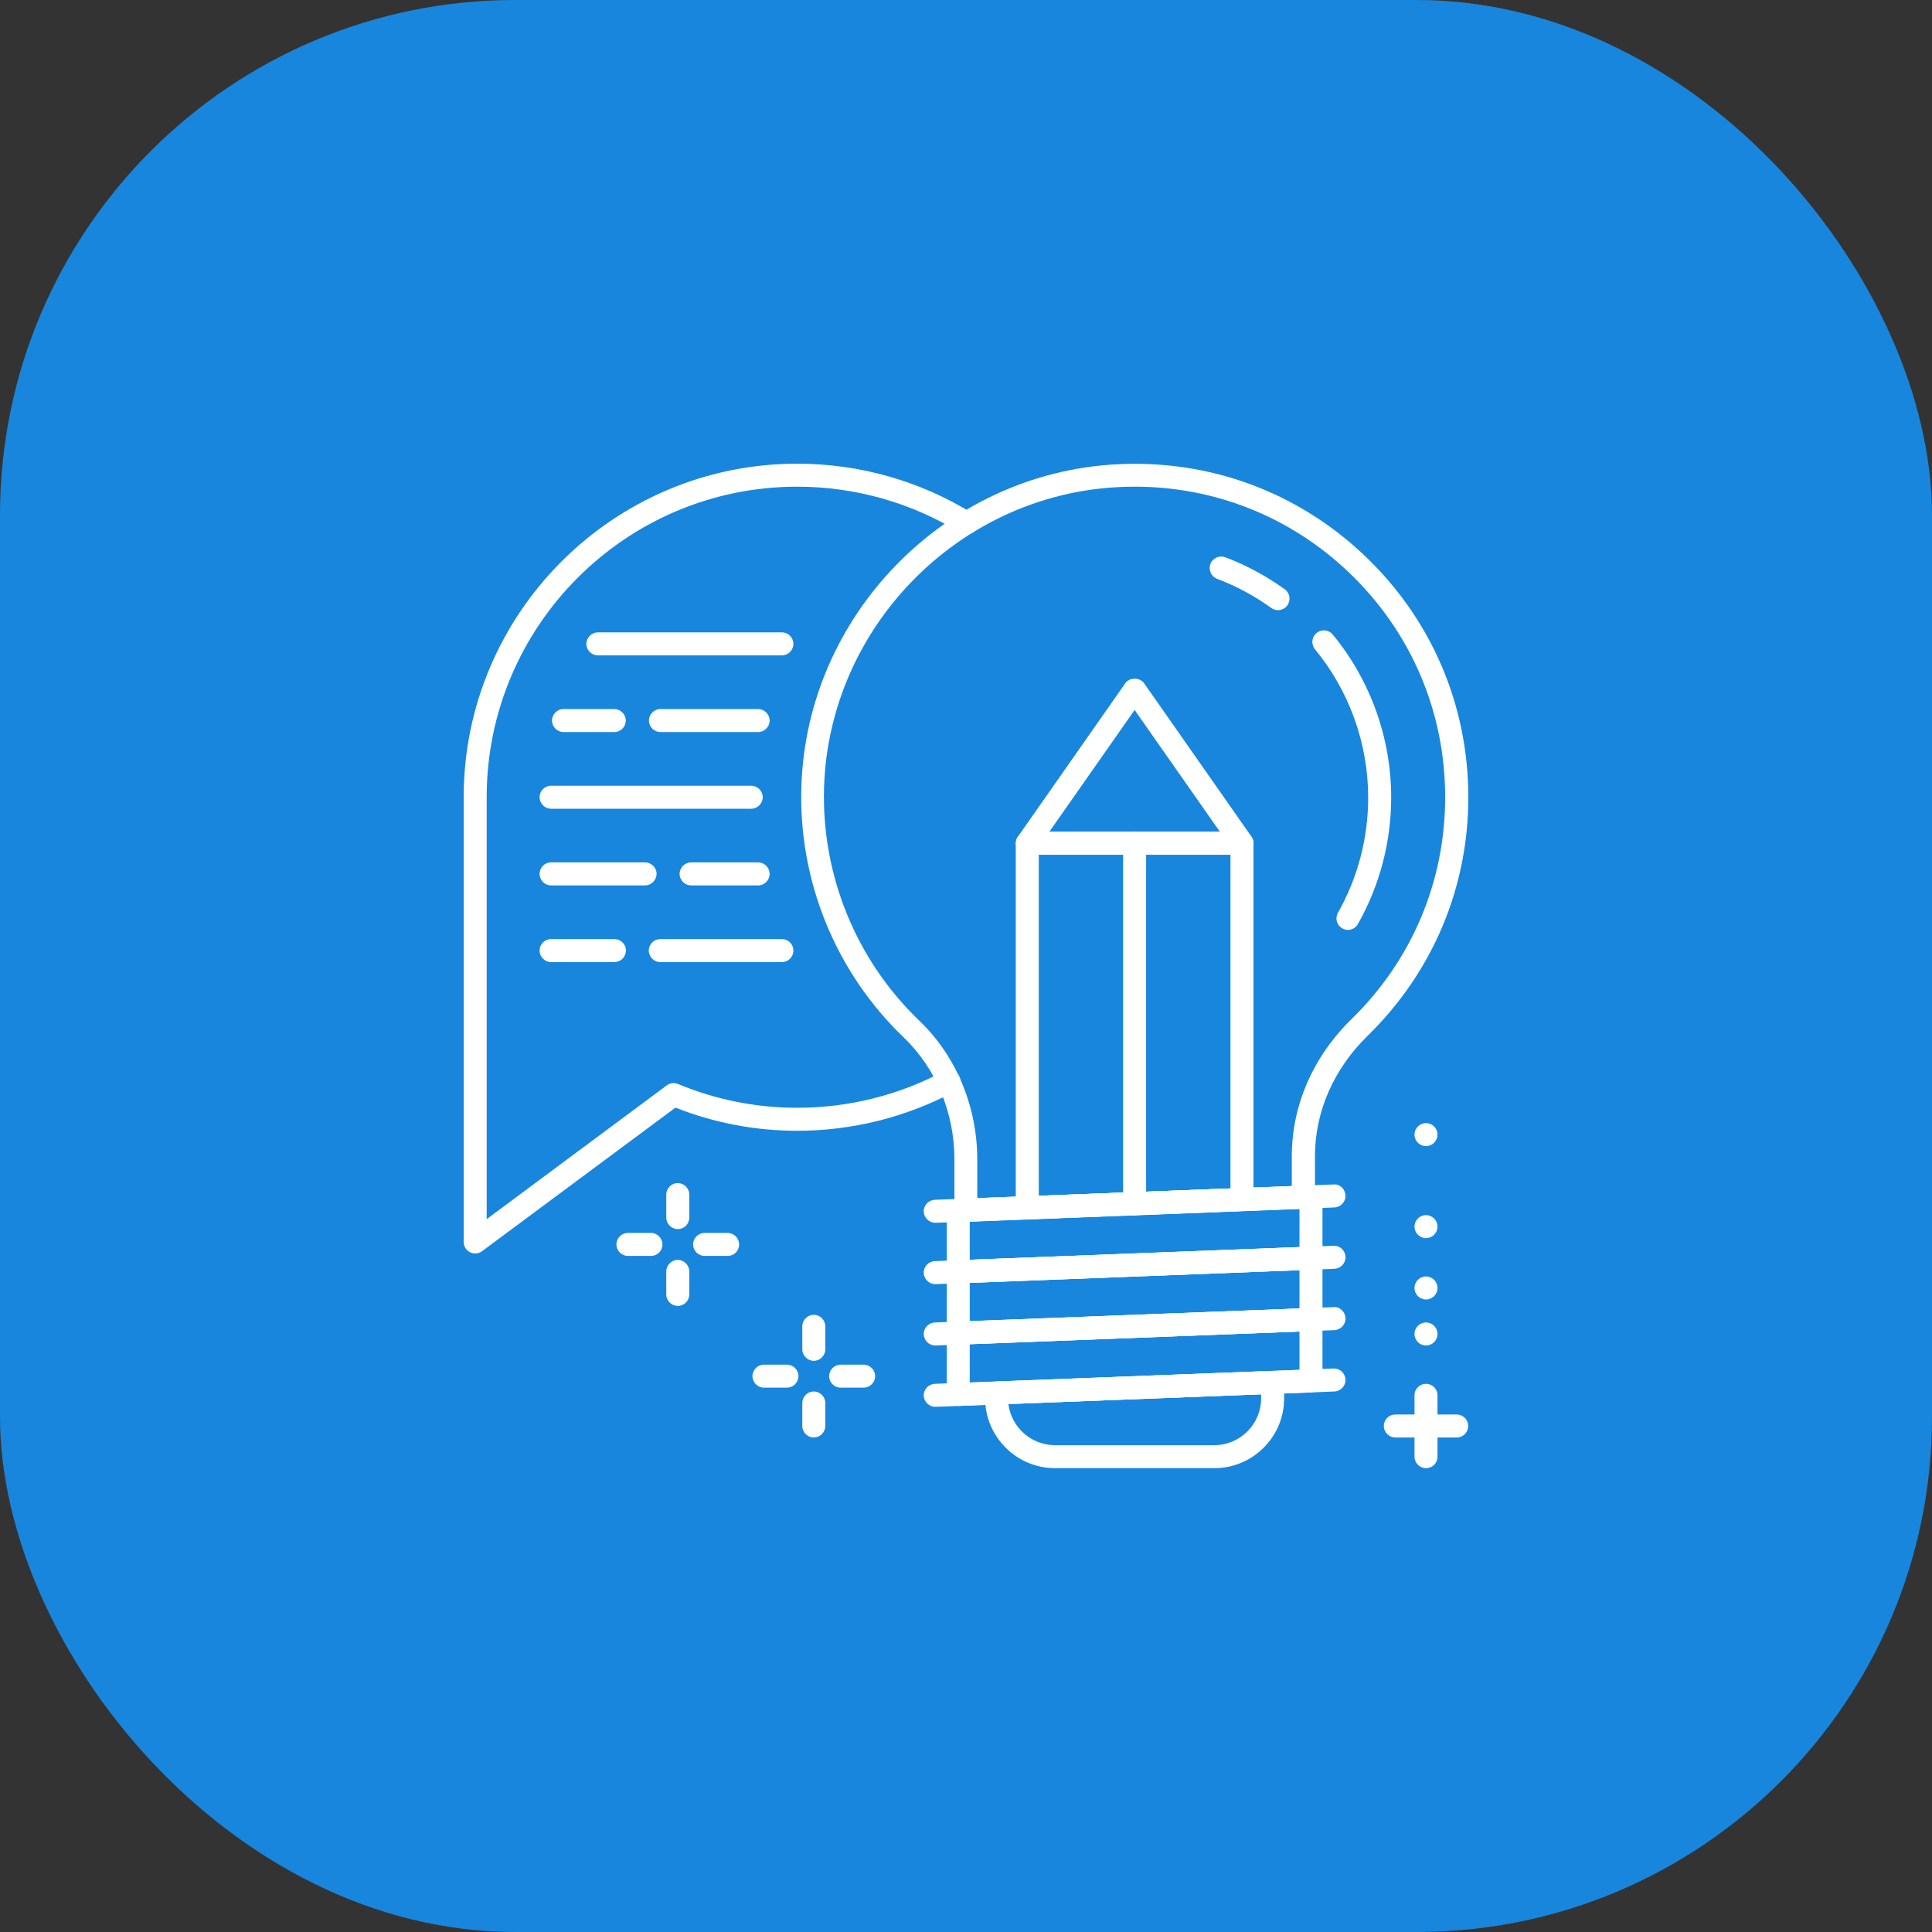 <svg width="300" height="300" viewBox="0 0 300 300" fill="none" xmlns="http://www.w3.org/2000/svg">
<rect x="0" y="0" width="300" height="300" fill="#333333" stroke="none"/>
<rect width="300" height="300" rx="80" fill="#1886DD"/>
<path d="M73.786 194.638C73.5 194.638 73.238 194.566 72.976 194.447C72.381 194.138 72 193.519 72 192.852V123.794C72 95.242 95.242 72 123.794 72C133.438 72 142.844 74.667 151.012 79.716C151.846 80.239 152.107 81.335 151.584 82.168C151.06 83.002 149.964 83.264 149.131 82.74C141.534 78.049 132.771 75.572 123.794 75.572C97.194 75.572 75.572 97.194 75.572 123.794V189.304L103.529 168.539C104.029 168.158 104.695 168.086 105.291 168.324C111.173 170.777 117.412 172.015 123.817 172.015C131.747 172.015 139.582 170.063 146.535 166.348C147.392 165.871 148.488 166.205 148.94 167.086C149.417 167.967 149.083 169.039 148.202 169.491C140.749 173.468 132.319 175.587 123.817 175.587C117.293 175.587 110.911 174.373 104.886 171.991L74.858 194.281C74.548 194.519 74.167 194.638 73.786 194.638Z" fill="white"/>
<path d="M149.988 189.685C149.536 189.685 149.083 189.494 148.75 189.185C148.393 188.851 148.202 188.399 148.202 187.899V180.064C148.202 172.801 145.344 165.895 140.344 161.109C129.747 150.964 123.96 136.748 124.437 122.103C125.294 95.48 146.773 73.5 173.373 72.095C187.78 71.333 201.424 76.358 211.831 86.216C222.261 96.099 228 109.458 228 123.817C228 137.843 222.451 150.964 212.402 160.799C207.092 165.967 204.187 172.634 204.187 179.54V185.922C204.187 186.875 203.425 187.661 202.472 187.708L150.083 189.732C150.036 189.685 150.012 189.685 149.988 189.685ZM176.206 75.572C175.325 75.572 174.42 75.596 173.515 75.644C148.774 76.953 128.771 97.409 127.961 122.198C127.532 135.843 132.914 149.083 142.773 158.513C148.464 163.966 151.75 171.825 151.75 180.04V186.041L200.591 184.184V179.516C200.591 171.634 203.901 164.062 209.902 158.204C219.261 149.059 224.404 136.843 224.404 123.794C224.404 110.434 219.046 97.98 209.354 88.788C200.305 80.216 188.613 75.572 176.206 75.572Z" fill="white"/>
<path d="M188.542 227.976H163.824C157.846 227.976 152.965 223.095 152.965 217.117V216.308C152.965 215.355 153.727 214.569 154.679 214.522L197.543 212.879C198.043 212.855 198.495 213.045 198.853 213.379C199.21 213.712 199.4 214.188 199.4 214.665V217.141C199.4 223.118 194.542 227.976 188.542 227.976ZM156.584 218.022C157.037 221.618 160.109 224.404 163.824 224.404H188.542C192.566 224.404 195.828 221.142 195.828 217.117V216.498L156.584 218.022Z" fill="white"/>
<path d="M145.225 189.875C144.273 189.875 143.487 189.113 143.439 188.16C143.392 187.16 144.178 186.351 145.154 186.303L207.068 183.922C208.092 183.826 208.878 184.66 208.926 185.636C208.973 186.613 208.187 187.446 207.211 187.494L145.297 189.875C145.273 189.875 145.249 189.875 145.225 189.875Z" fill="white"/>
<path d="M145.225 199.4C144.273 199.4 143.487 198.638 143.439 197.686C143.392 196.685 144.178 195.876 145.154 195.828L207.068 193.447C208.092 193.399 208.878 194.185 208.926 195.161C208.973 196.138 208.187 196.971 207.211 197.019L145.297 199.4C145.273 199.4 145.249 199.4 145.225 199.4Z" fill="white"/>
<path d="M145.225 208.926C144.273 208.926 143.487 208.164 143.439 207.211C143.392 206.211 144.178 205.401 145.154 205.354L207.068 202.972C208.092 202.877 208.878 203.71 208.926 204.687C208.973 205.663 208.187 206.497 207.211 206.544L145.297 208.926C145.273 208.926 145.249 208.926 145.225 208.926Z" fill="white"/>
<path d="M145.225 218.451C144.273 218.451 143.487 217.689 143.439 216.736C143.392 215.76 144.178 214.927 145.154 214.879L207.068 212.498C208.092 212.474 208.878 213.236 208.926 214.212C208.973 215.189 208.187 216.022 207.211 216.07L145.297 218.451C145.273 218.451 145.249 218.451 145.225 218.451Z" fill="white"/>
<path d="M148.797 218.308C148.345 218.308 147.893 218.141 147.559 217.808C147.202 217.474 147.011 216.998 147.011 216.522V206.997C147.011 206.044 147.773 205.258 148.726 205.211L203.496 203.115C203.996 203.067 204.449 203.282 204.806 203.615C205.163 203.948 205.354 204.401 205.354 204.901V214.426C205.354 215.379 204.592 216.165 203.639 216.212L148.869 218.308C148.845 218.308 148.821 218.308 148.797 218.308ZM150.583 208.735V214.688L201.782 212.712V206.758L150.583 208.735Z" fill="white"/>
<path d="M148.797 208.783C148.345 208.783 147.893 208.592 147.559 208.283C147.202 207.949 147.011 207.473 147.011 206.997V197.471C147.011 196.519 147.773 195.733 148.726 195.685L203.496 193.59C203.996 193.542 204.449 193.757 204.806 194.09C205.163 194.423 205.354 194.876 205.354 195.376V204.901C205.354 205.854 204.592 206.639 203.639 206.687L148.869 208.783C148.845 208.783 148.821 208.783 148.797 208.783ZM150.583 199.21V205.163L201.782 203.187V197.233L150.583 199.21Z" fill="white"/>
<path d="M148.797 199.257C148.345 199.257 147.893 199.067 147.559 198.757C147.202 198.424 147.011 197.948 147.011 197.471V187.946C147.011 186.993 147.773 186.208 148.726 186.16L203.496 184.064C203.996 184.017 204.449 184.231 204.806 184.565C205.163 184.898 205.354 185.35 205.354 185.85V195.376C205.354 196.328 204.592 197.114 203.639 197.162L148.869 199.257C148.845 199.257 148.821 199.257 148.797 199.257ZM150.583 189.661V195.614L201.782 193.637V187.684L150.583 189.661Z" fill="white"/>
<path d="M159.513 189.327C159.061 189.327 158.608 189.137 158.275 188.827C157.918 188.494 157.727 188.018 157.727 187.541V130.938C157.727 129.961 158.537 129.152 159.513 129.152H192.852C193.828 129.152 194.638 129.961 194.638 130.938V186.256C194.638 187.208 193.876 187.994 192.923 188.042L159.585 189.327C159.561 189.327 159.537 189.327 159.513 189.327ZM161.299 132.724V185.684L191.066 184.541V132.724H161.299Z" fill="white"/>
<path d="M192.852 132.723H159.513C158.847 132.723 158.227 132.342 157.942 131.771C157.632 131.176 157.68 130.461 158.061 129.914L174.73 106.1C175.397 105.148 176.992 105.148 177.659 106.1L194.328 129.914C194.709 130.461 194.757 131.176 194.447 131.771C194.138 132.342 193.519 132.723 192.852 132.723ZM162.942 129.152H189.423L176.183 110.244L162.942 129.152Z" fill="white"/>
<path d="M176.183 188.685C175.206 188.685 174.397 187.899 174.397 186.899V130.938C174.397 129.961 175.206 129.152 176.183 129.152C177.159 129.152 177.969 129.961 177.969 130.938V186.899C177.969 187.899 177.183 188.685 176.183 188.685Z" fill="white"/>
<path d="M116.65 125.58H85.573C84.597 125.58 83.787 124.77 83.787 123.794C83.787 122.817 84.573 122.008 85.573 122.008H116.65C117.626 122.008 118.436 122.817 118.436 123.794C118.436 124.77 117.626 125.58 116.65 125.58Z" fill="white"/>
<path d="M117.721 113.673H102.552C101.576 113.673 100.766 112.863 100.766 111.887C100.766 110.911 101.576 110.101 102.552 110.101H117.721C118.698 110.101 119.507 110.911 119.507 111.887C119.507 112.863 118.698 113.673 117.721 113.673Z" fill="white"/>
<path d="M95.385 113.673H87.502C86.526 113.673 85.716 112.863 85.716 111.887C85.716 110.911 86.526 110.101 87.502 110.101H95.385C96.361 110.101 97.171 110.911 97.171 111.887C97.171 112.863 96.385 113.673 95.385 113.673Z" fill="white"/>
<path d="M121.412 101.767H92.837C91.86 101.767 91.05 100.957 91.05 99.981C91.05 99.004 91.86 98.195 92.837 98.195H121.412C122.389 98.195 123.198 99.004 123.198 99.981C123.198 100.957 122.389 101.767 121.412 101.767Z" fill="white"/>
<path d="M117.721 137.486H107.315C106.339 137.486 105.529 136.677 105.529 135.7C105.529 134.724 106.339 133.914 107.315 133.914H117.721C118.698 133.914 119.507 134.724 119.507 135.7C119.507 136.677 118.698 137.486 117.721 137.486Z" fill="white"/>
<path d="M100.147 137.486H85.573C84.597 137.486 83.787 136.677 83.787 135.7C83.787 134.724 84.573 133.914 85.573 133.914H100.171C101.147 133.914 101.957 134.724 101.957 135.7C101.933 136.677 101.147 137.486 100.147 137.486Z" fill="white"/>
<path d="M121.412 149.393H102.528C101.552 149.393 100.742 148.583 100.742 147.607C100.742 146.607 101.552 145.821 102.528 145.821H121.412C122.389 145.821 123.198 146.607 123.198 147.607C123.198 148.607 122.389 149.393 121.412 149.393Z" fill="white"/>
<path d="M95.385 149.393H85.573C84.597 149.393 83.787 148.583 83.787 147.607C83.787 146.63 84.573 145.821 85.573 145.821H95.408C96.385 145.821 97.194 146.607 97.194 147.607C97.171 148.607 96.385 149.393 95.385 149.393Z" fill="white"/>
<path d="M198.448 94.742C198.091 94.742 197.71 94.623 197.4 94.408C194.804 92.527 191.971 91.003 188.994 89.884C188.065 89.527 187.613 88.503 187.946 87.574C188.303 86.645 189.327 86.193 190.256 86.526C193.542 87.764 196.638 89.455 199.496 91.503C200.305 92.075 200.472 93.194 199.9 94.004C199.543 94.48 198.996 94.742 198.448 94.742Z" fill="white"/>
<path d="M209.307 144.392C208.997 144.392 208.711 144.321 208.426 144.154C207.568 143.678 207.259 142.582 207.759 141.725C210.831 136.296 212.45 130.128 212.45 123.865C212.45 115.459 209.521 107.291 204.187 100.814C203.568 100.052 203.663 98.933 204.425 98.29C205.187 97.671 206.306 97.766 206.949 98.528C212.807 105.648 216.022 114.626 216.022 123.841C216.022 130.723 214.236 137.51 210.854 143.487C210.545 144.059 209.926 144.392 209.307 144.392Z" fill="white"/>
<path d="M101.076 195.019H97.504C96.528 195.019 95.718 194.209 95.718 193.233C95.718 192.256 96.528 191.447 97.504 191.447H101.076C102.052 191.447 102.862 192.256 102.862 193.233C102.862 194.233 102.076 195.019 101.076 195.019Z" fill="white"/>
<path d="M112.982 195.019H109.41C108.434 195.019 107.624 194.209 107.624 193.233C107.624 192.256 108.434 191.447 109.41 191.447H112.982C113.959 191.447 114.768 192.256 114.768 193.233C114.768 194.233 113.983 195.019 112.982 195.019Z" fill="white"/>
<path d="M105.243 202.782C104.267 202.782 103.457 201.972 103.457 200.996V197.424C103.457 196.447 104.267 195.638 105.243 195.638C106.219 195.638 107.029 196.447 107.029 197.424V200.996C107.029 201.972 106.243 202.782 105.243 202.782Z" fill="white"/>
<path d="M105.243 190.851C104.267 190.851 103.457 190.042 103.457 189.065V185.493C103.457 184.517 104.267 183.707 105.243 183.707C106.219 183.707 107.029 184.517 107.029 185.493V189.065C107.029 190.065 106.243 190.851 105.243 190.851Z" fill="white"/>
<path d="M122.198 215.474H118.626C117.65 215.474 116.84 214.665 116.84 213.688C116.84 212.712 117.65 211.902 118.626 211.902H122.198C123.174 211.902 123.984 212.712 123.984 213.688C123.984 214.665 123.174 215.474 122.198 215.474Z" fill="white"/>
<path d="M134.105 215.474H130.533C129.556 215.474 128.747 214.665 128.747 213.688C128.747 212.712 129.556 211.902 130.533 211.902H134.105C135.081 211.902 135.891 212.712 135.891 213.688C135.891 214.665 135.081 215.474 134.105 215.474Z" fill="white"/>
<path d="M126.365 223.214C125.389 223.214 124.579 222.404 124.579 221.428V217.856C124.579 216.879 125.389 216.07 126.365 216.07C127.342 216.07 128.151 216.879 128.151 217.856V221.428C128.151 222.404 127.342 223.214 126.365 223.214Z" fill="white"/>
<path d="M126.365 211.307C125.389 211.307 124.579 210.497 124.579 209.521V205.949C124.579 204.973 125.389 204.163 126.365 204.163C127.342 204.163 128.151 204.973 128.151 205.949V209.521C128.151 210.497 127.342 211.307 126.365 211.307Z" fill="white"/>
<path d="M226.19 223.214H216.665C215.689 223.214 214.879 222.404 214.879 221.428C214.879 220.427 215.689 219.642 216.665 219.642H226.19C227.167 219.642 227.976 220.427 227.976 221.428C227.976 222.428 227.19 223.214 226.19 223.214Z" fill="white"/>
<path d="M221.428 227.976C220.451 227.976 219.642 227.166 219.642 226.19V216.665C219.642 215.665 220.451 214.879 221.428 214.879C222.404 214.879 223.214 215.665 223.214 216.665V226.19C223.214 227.19 222.428 227.976 221.428 227.976Z" fill="white"/>
<path d="M221.428 208.926C222.414 208.926 223.214 208.126 223.214 207.14C223.214 206.153 222.414 205.354 221.428 205.354C220.441 205.354 219.642 206.153 219.642 207.14C219.642 208.126 220.441 208.926 221.428 208.926Z" fill="white"/>
<path d="M221.428 201.782C222.414 201.782 223.214 200.982 223.214 199.996C223.214 199.009 222.414 198.21 221.428 198.21C220.441 198.21 219.642 199.009 219.642 199.996C219.642 200.982 220.441 201.782 221.428 201.782Z" fill="white"/>
<path d="M221.428 192.257C222.414 192.257 223.214 191.457 223.214 190.471C223.214 189.484 222.414 188.685 221.428 188.685C220.441 188.685 219.642 189.484 219.642 190.471C219.642 191.457 220.441 192.257 221.428 192.257Z" fill="white"/>
<path d="M221.428 177.968C222.414 177.968 223.214 177.169 223.214 176.182C223.214 175.196 222.414 174.396 221.428 174.396C220.441 174.396 219.642 175.196 219.642 176.182C219.642 177.169 220.441 177.968 221.428 177.968Z" fill="white"/>
</svg>

